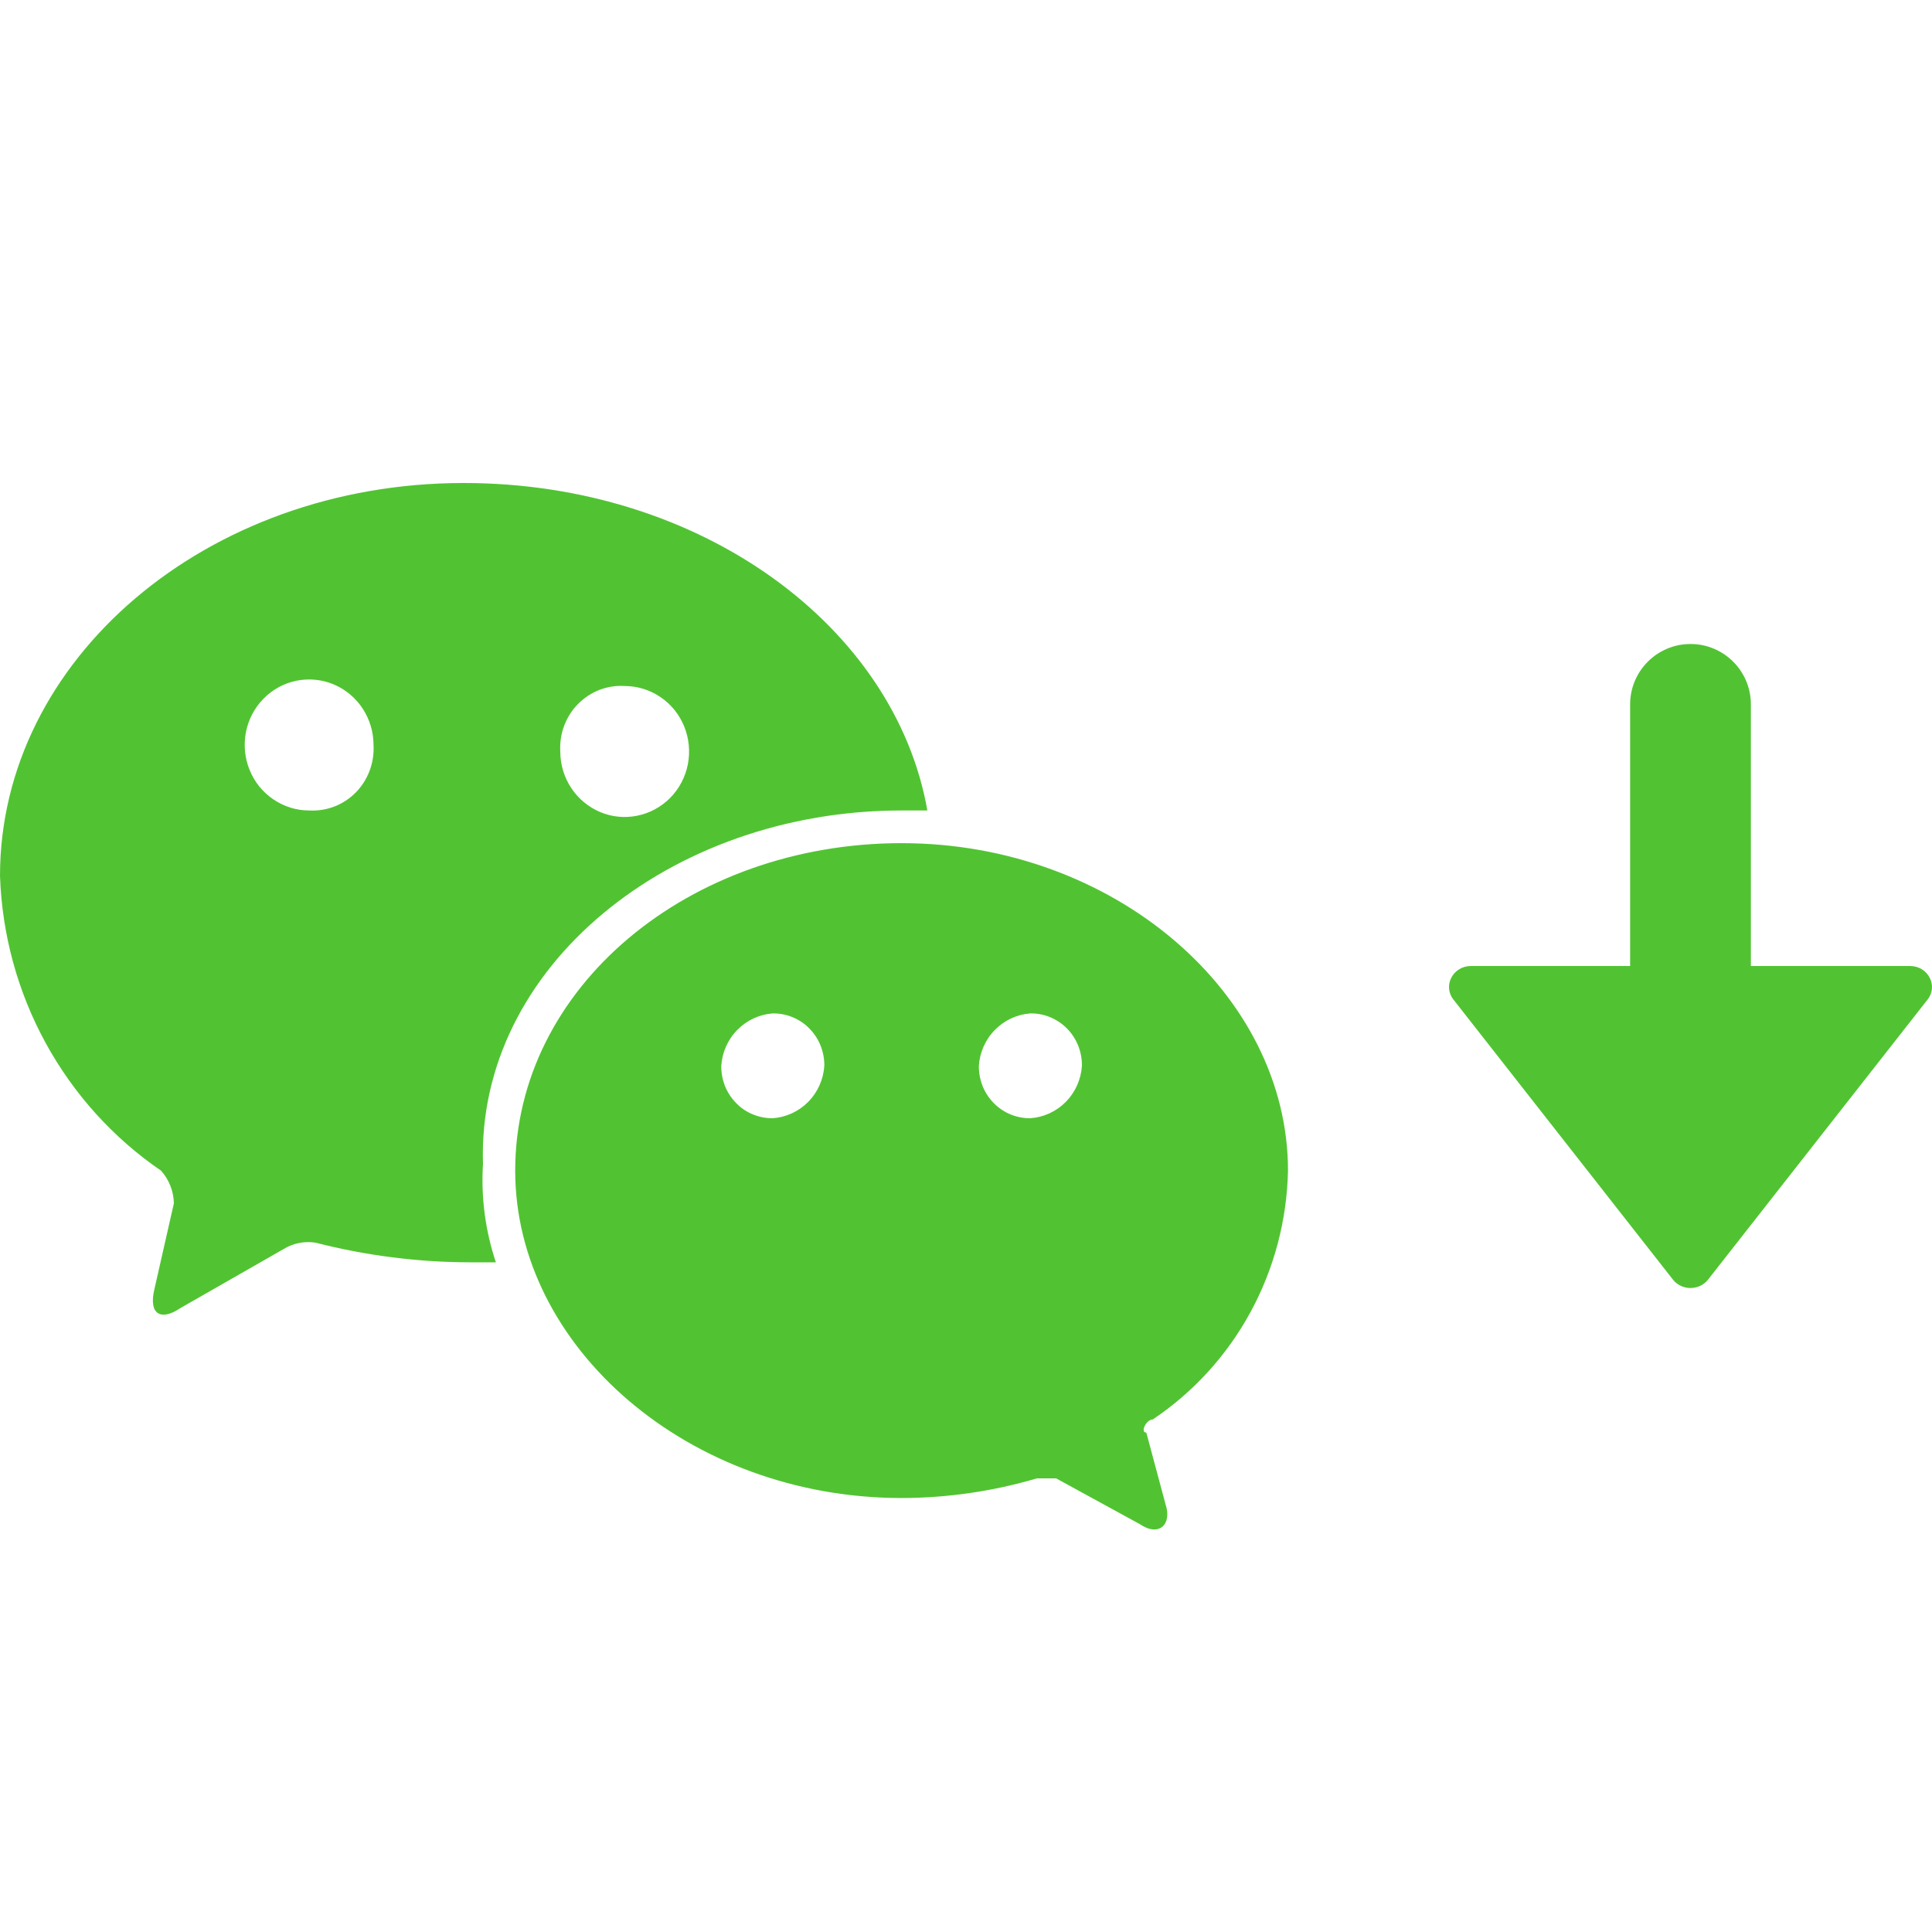 <svg width="24" height="24" viewBox="0 0 24 24" fill="none" xmlns="http://www.w3.org/2000/svg">
<path d="M14.32 17.633C14.825 17.295 15.242 16.837 15.535 16.298C15.828 15.759 15.987 15.157 16 14.542C16 12.345 13.84 10.474 11.2 10.474C8.56 10.474 6.4 12.264 6.4 14.542C6.4 16.738 8.56 18.609 11.2 18.609C11.768 18.608 12.334 18.526 12.88 18.365H13.12L14.16 18.934C14.4 19.097 14.56 18.934 14.48 18.691L14.24 17.796C14.16 17.796 14.24 17.633 14.32 17.633ZM9.6 13.891C9.516 13.892 9.432 13.876 9.354 13.844C9.275 13.812 9.204 13.764 9.145 13.703C9.085 13.642 9.038 13.57 9.006 13.491C8.975 13.411 8.959 13.326 8.96 13.24C8.971 13.071 9.042 12.912 9.16 12.793C9.278 12.673 9.434 12.601 9.6 12.589C9.684 12.588 9.768 12.604 9.846 12.636C9.925 12.669 9.996 12.716 10.055 12.777C10.115 12.838 10.162 12.91 10.194 12.99C10.225 13.069 10.241 13.154 10.24 13.24C10.229 13.409 10.158 13.568 10.04 13.688C9.922 13.807 9.766 13.879 9.6 13.891ZM12.8 13.891C12.716 13.892 12.632 13.876 12.554 13.844C12.476 13.812 12.405 13.764 12.345 13.703C12.285 13.642 12.238 13.57 12.206 13.491C12.175 13.411 12.159 13.326 12.16 13.24C12.171 13.071 12.242 12.912 12.36 12.793C12.478 12.673 12.634 12.601 12.8 12.589C12.884 12.588 12.968 12.604 13.046 12.636C13.124 12.669 13.195 12.716 13.255 12.777C13.315 12.838 13.362 12.91 13.394 12.99C13.425 13.069 13.441 13.154 13.44 13.24C13.429 13.409 13.358 13.568 13.24 13.688C13.122 13.807 12.966 13.879 12.8 13.891ZM11.2 10.068H11.52C11.12 7.79 8.72 6 5.76 6C2.56 6 0 8.196 0 10.881C0.025 11.608 0.219 12.32 0.567 12.956C0.915 13.592 1.406 14.136 2 14.542C2.1 14.653 2.157 14.798 2.16 14.948L1.92 16.006C1.84 16.331 2 16.413 2.24 16.25L3.52 15.518C3.64 15.444 3.781 15.415 3.92 15.437C4.548 15.598 5.193 15.68 5.84 15.681H6.16C6.029 15.288 5.974 14.874 6 14.46C5.92 12.02 8.32 10.068 11.2 10.068ZM7.76 8.522C7.918 8.522 8.073 8.57 8.204 8.659C8.336 8.748 8.439 8.875 8.499 9.024C8.56 9.173 8.575 9.336 8.545 9.494C8.514 9.652 8.438 9.797 8.326 9.911C8.214 10.024 8.071 10.102 7.916 10.133C7.761 10.165 7.6 10.149 7.454 10.087C7.308 10.025 7.183 9.921 7.095 9.787C7.007 9.653 6.96 9.496 6.96 9.335C6.954 9.227 6.97 9.118 7.008 9.016C7.046 8.915 7.104 8.822 7.18 8.746C7.256 8.669 7.346 8.609 7.446 8.57C7.546 8.532 7.653 8.515 7.76 8.522ZM3.84 10.068C3.682 10.068 3.527 10.02 3.396 9.93C3.264 9.841 3.161 9.714 3.101 9.565C3.04 9.417 3.025 9.253 3.055 9.095C3.086 8.937 3.162 8.793 3.274 8.679C3.386 8.565 3.529 8.487 3.684 8.456C3.839 8.425 4 8.441 4.146 8.502C4.292 8.564 4.417 8.668 4.505 8.802C4.593 8.936 4.64 9.093 4.64 9.254C4.646 9.363 4.63 9.471 4.592 9.573C4.554 9.674 4.496 9.767 4.42 9.844C4.344 9.921 4.254 9.98 4.154 10.019C4.054 10.057 3.947 10.074 3.84 10.068Z" fill="#51C332"/>
<path d="M21.75 8.75C21.75 8.336 21.414 8 21 8C20.586 8 20.25 8.336 20.25 8.75V12H18.273C18.049 12 17.92 12.245 18.055 12.417L20.782 15.896C20.891 16.035 21.109 16.035 21.218 15.896L23.945 12.417C24.08 12.245 23.951 12 23.727 12H21.75V8.75Z" fill="#51C332"/>
</svg>
